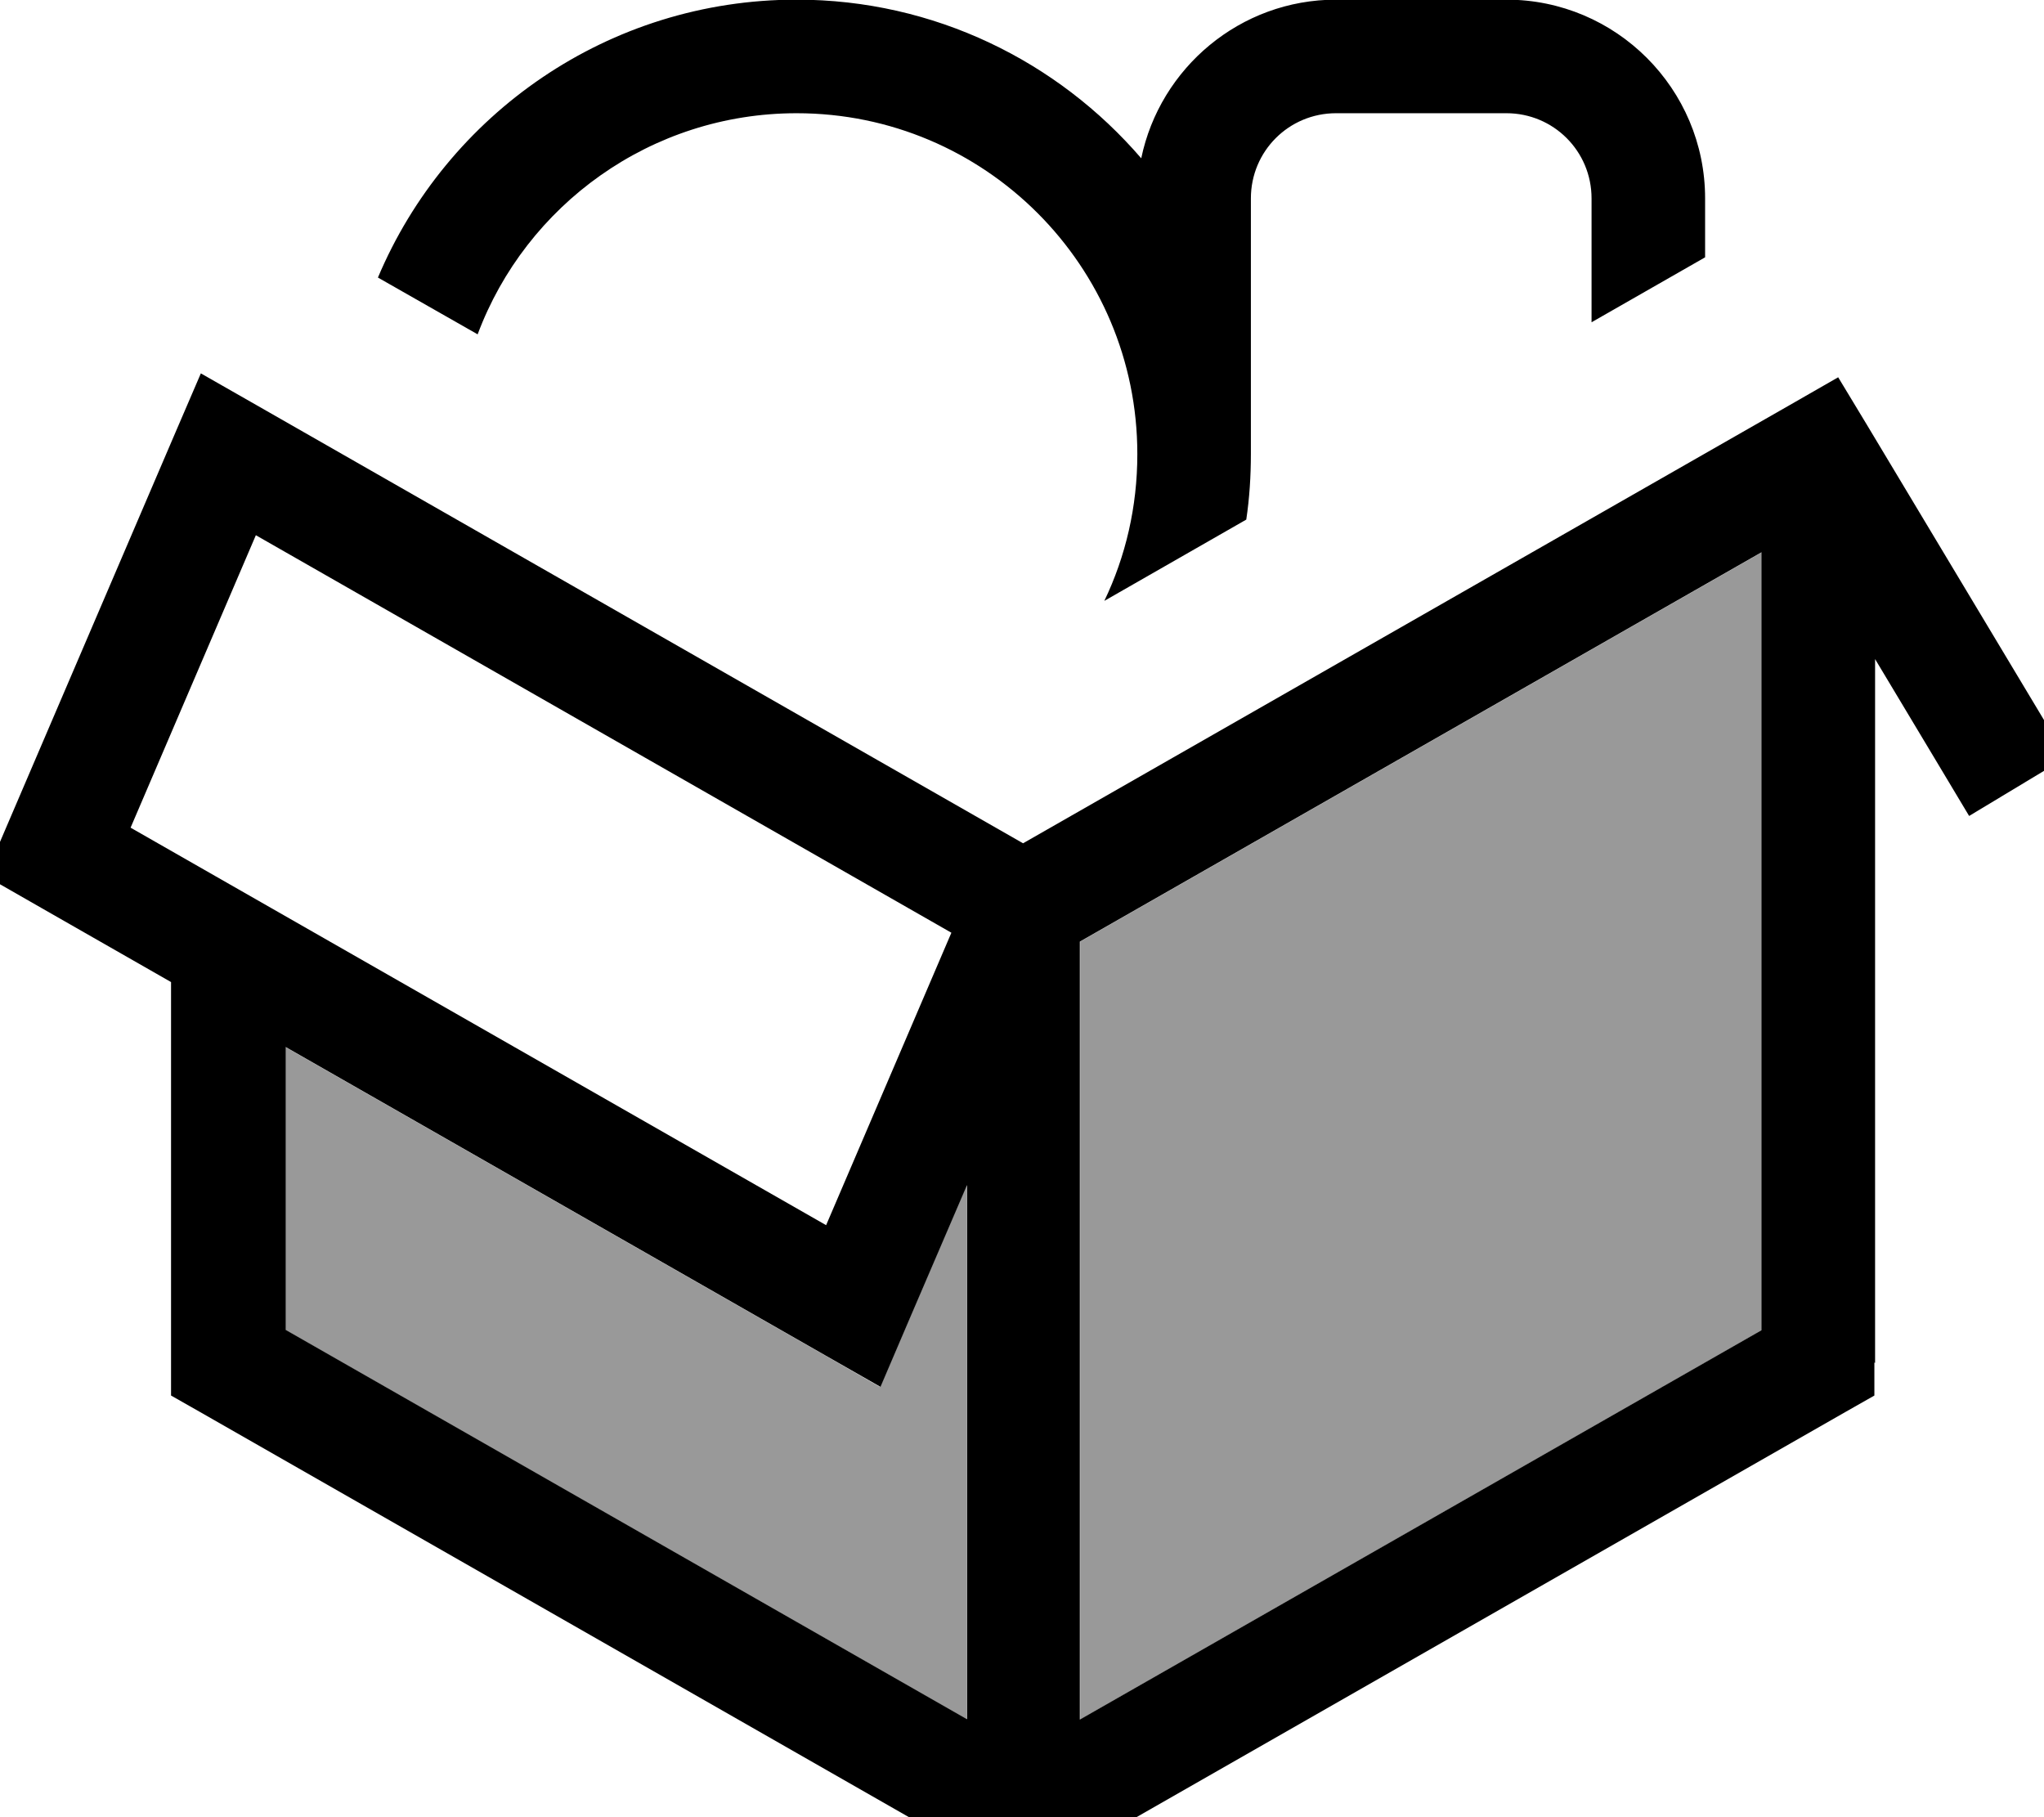 <svg xmlns="http://www.w3.org/2000/svg" viewBox="0 0 576 512"><!--! Font Awesome Pro 7.0.1 by @fontawesome - https://fontawesome.com License - https://fontawesome.com/license (Commercial License) Copyright 2025 Fonticons, Inc. --><path style="fill:currentColor;opacity:.4" d="M80.4 295l0 79.7 192 109.7 0-150.5c-13.2 30.9-21.4 49.8-24.4 56.9L232.5 381.9 80.4 295zm224-29.7l0 219.2 192.1-109.7 0-219.2-192.1 109.7z"/><path style="fill:currentColor;opacity:1" d="M320.5 128c0 14.8-3.3 28.8-9.3 41.3l40-22.9c.9-6 1.3-12.2 1.3-18.5l0-72c0-13.3 10.7-24 24-24l48 0c13.3 0 24 10.7 24 24l0 34.9 32-18.3 0-16.6c0-30.9-25.1-56-56-56l-48 0c-27 0-49.6 19.2-54.9 44.7-23.5-27.3-58.3-44.7-97.1-44.7-53.1 0-98.6 32.3-118 78.3l28.1 16c13.6-36.4 48.8-62.3 89.9-62.3 53 0 96 43 96 96zM248.1 390.8c3-7 11.1-26 24.4-56.9l0 150.5-192-109.7 0-79.7 152.1 86.9 15.6 8.9zM528.4 384l0-198.3c13.9 23.1 22.7 37.9 26.5 44.2l27.4-16.5-8.2-13.7-48-80-8.1-13.4-13.6 7.8-216.1 123.5-216.1-123.5-15.6-8.9-7.1 16.5-48 112-5.6 13.1c3.7 2.1 21.1 12.1 52.3 29.9l0 116.5 8.1 4.6 224 128 7.9 4.5 7.9-4.5 224-128 8.1-4.6 0-9.3zm-32-228.4l0 219.2-192.1 109.7 0-219.2 192.1-109.7zM268.1 262.8l-35.3 82.4-196-112 35.3-82.4 196 112z"/></svg>